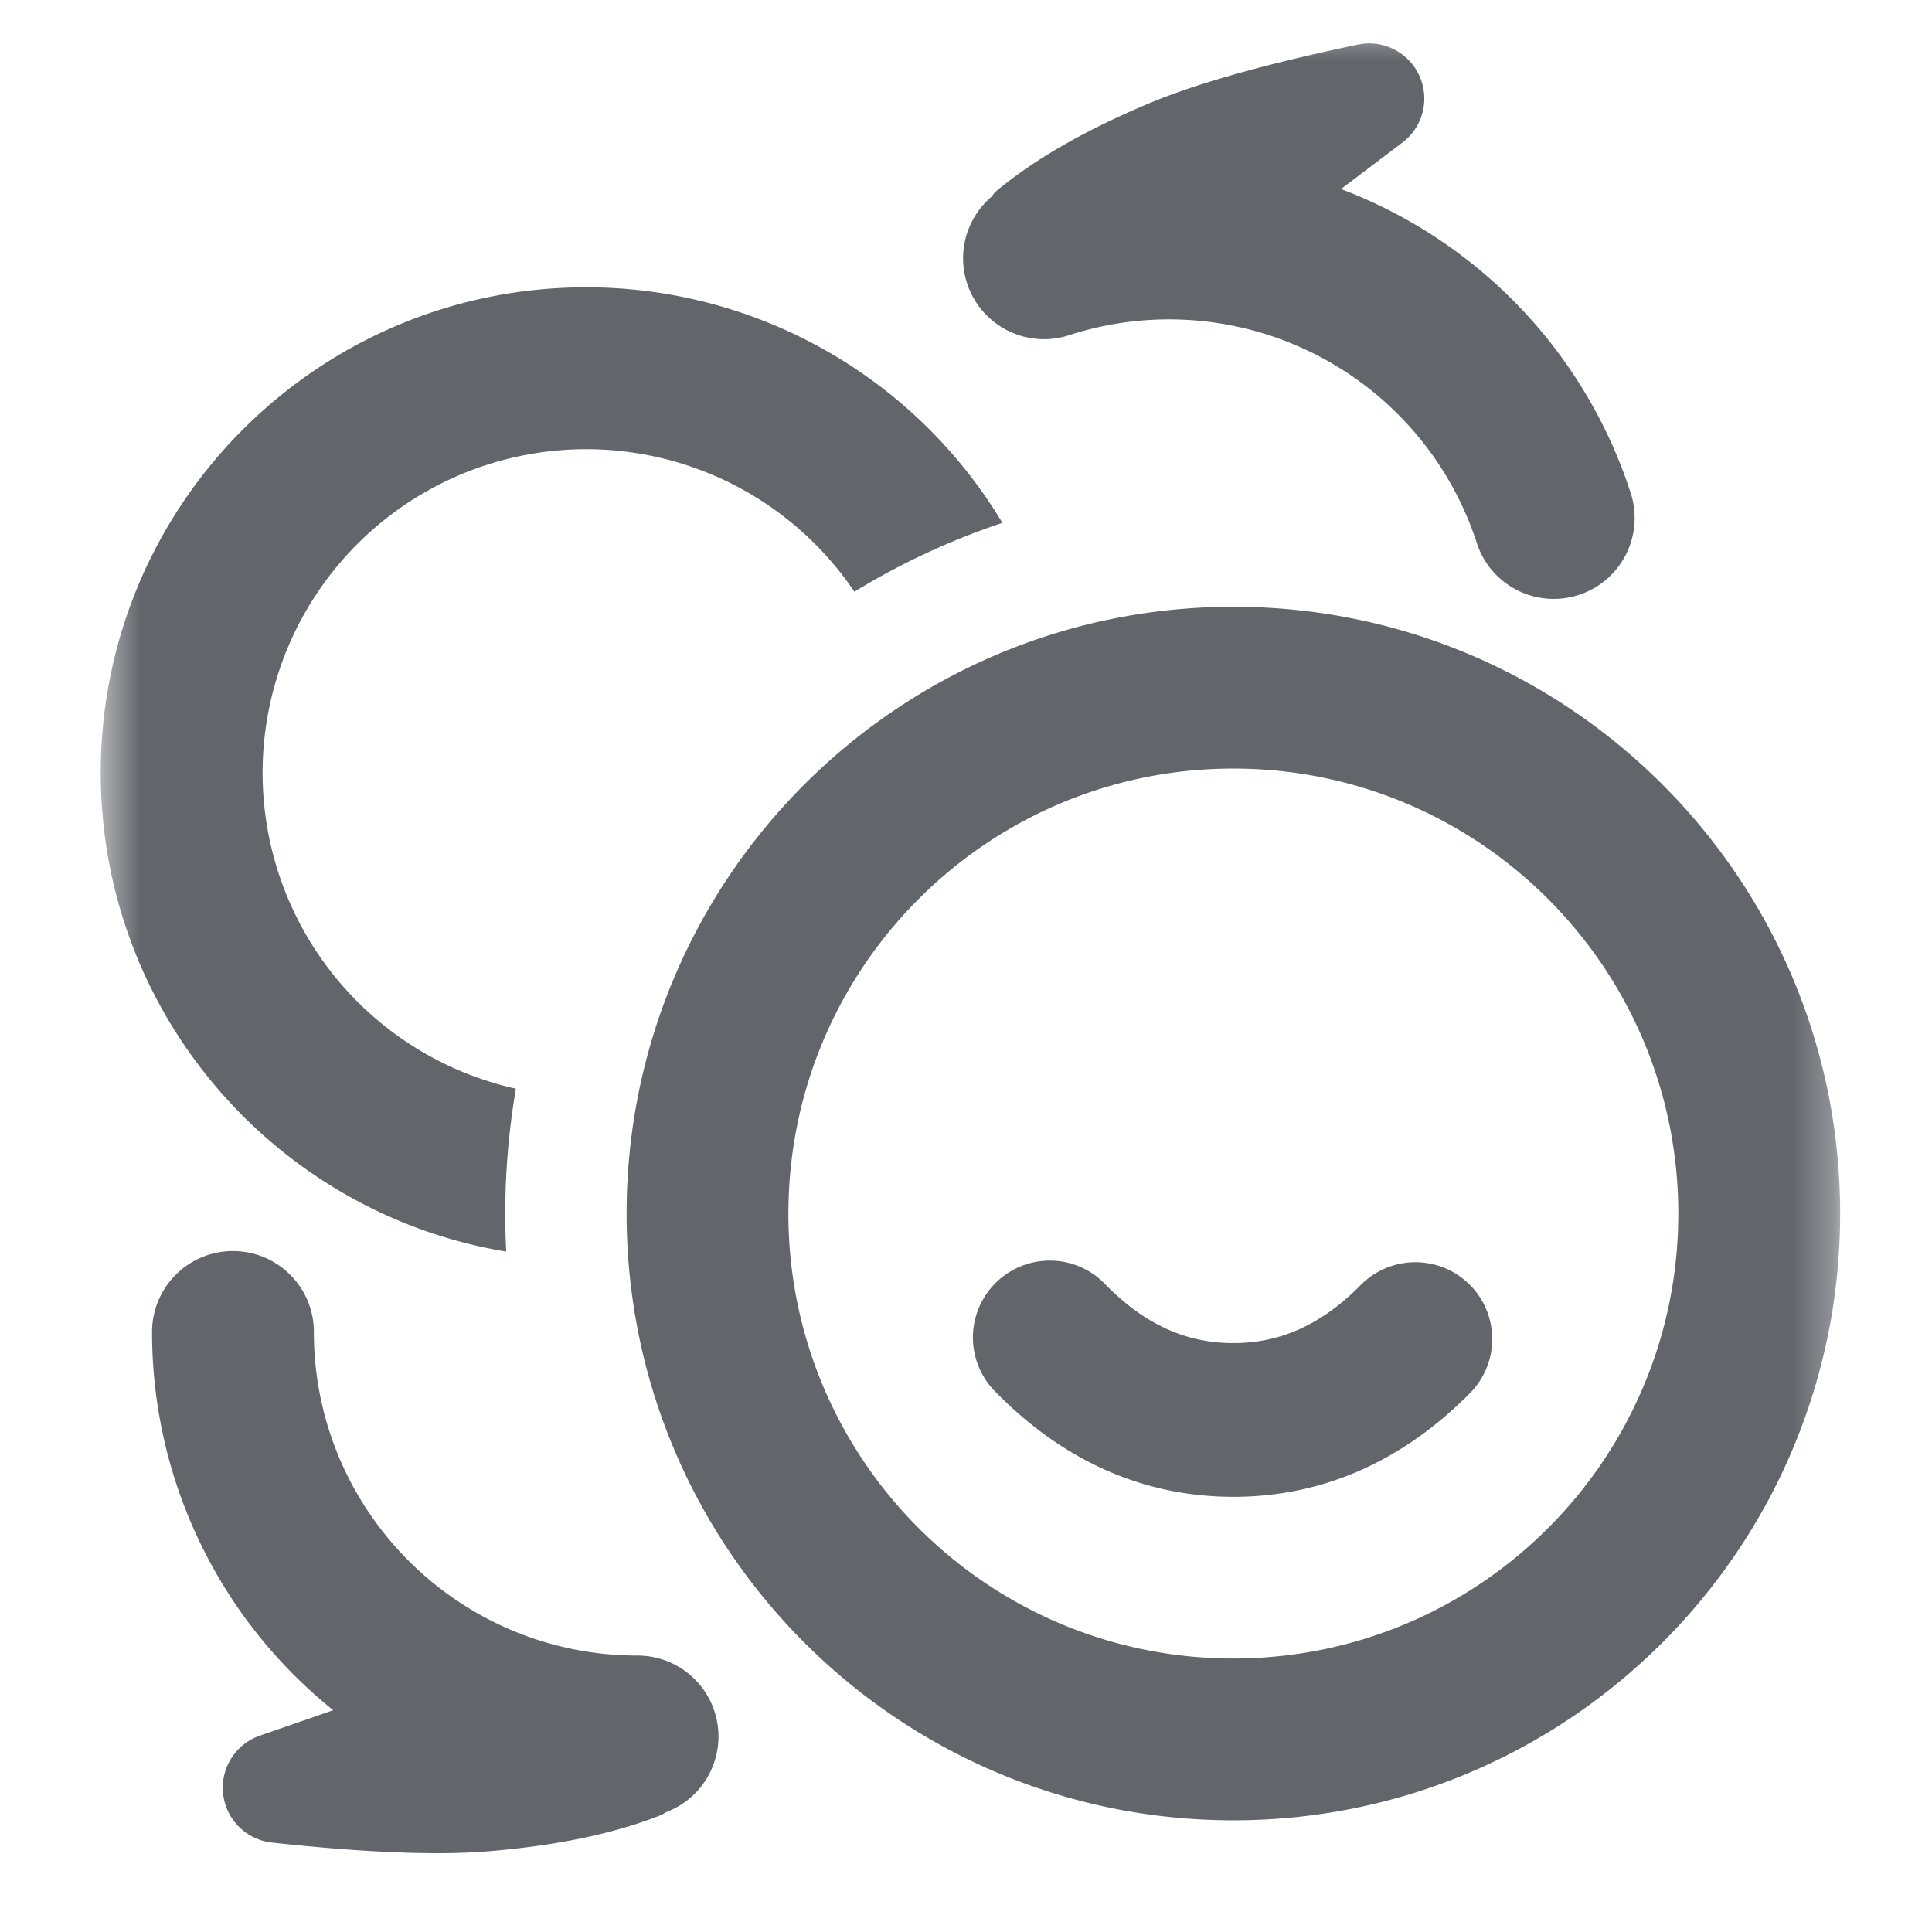 <svg width="48" height="48" fill="none" xmlns="http://www.w3.org/2000/svg"><mask id="a" maskUnits="userSpaceOnUse" x="2" y="0" width="44" height="48"><path fill="#fff" d="M2.502.503h43.215v47.235H2.502z"/></mask><g mask="url(#a)"><path fill-rule="evenodd" clip-rule="evenodd" d="M36.69 13.49a2.01 2.01 0 103.824-1.241 12.037 12.037 0 00-7.197-7.552l1.527-1.156a1.37 1.37 0 00-1.107-2.433c-2.271.476-3.996.96-5.173 1.453-1.584.663-2.85 1.389-3.8 2.177a.488.488 0 00-.115.137 2.01 2.01 0 001.91 3.454 8.04 8.04 0 0110.132 5.162zm-11.786-.5a12.054 12.054 0 00-10.341-5.852c-6.661 0-12.06 5.4-12.06 12.06 0 5.984 4.358 10.95 10.074 11.898a18.416 18.416 0 01.24-4.048 8.04 8.04 0 118.41-12.348 18.01 18.01 0 013.677-1.71zm20.814 17.16c0-8.326-6.75-15.075-15.076-15.075-8.325 0-15.074 6.75-15.074 15.075 0 8.326 6.749 15.075 15.074 15.075 8.326 0 15.076-6.75 15.076-15.075zm-26.13 0c0-6.105 4.949-11.055 11.054-11.055 6.106 0 11.055 4.95 11.055 11.055 0 6.105-4.949 11.055-11.055 11.055-6.105 0-11.055-4.95-11.055-11.055zm16.918 1.76a1.91 1.91 0 00-2.7.017c-.974.987-1.998 1.442-3.163 1.442-1.166 0-2.19-.455-3.164-1.442a1.91 1.91 0 10-2.718 2.682c1.671 1.694 3.662 2.579 5.881 2.579 2.22 0 4.211-.885 5.882-2.579a1.91 1.91 0 00-.018-2.7zm-30.718-.828c1.11 0 2.01.9 2.01 2.01 0 4.44 3.6 8.04 8.04 8.04a2.01 2.01 0 01.7 3.895.499.499 0 01-.126.072c-1.147.456-2.576.755-4.287.896-1.272.105-3.062.033-5.369-.217a1.37 1.37 0 01-.301-2.656l1.824-.632a12.037 12.037 0 01-4.501-9.398c0-1.11.9-2.01 2.01-2.01z" fill="#62666B"/></g></svg>